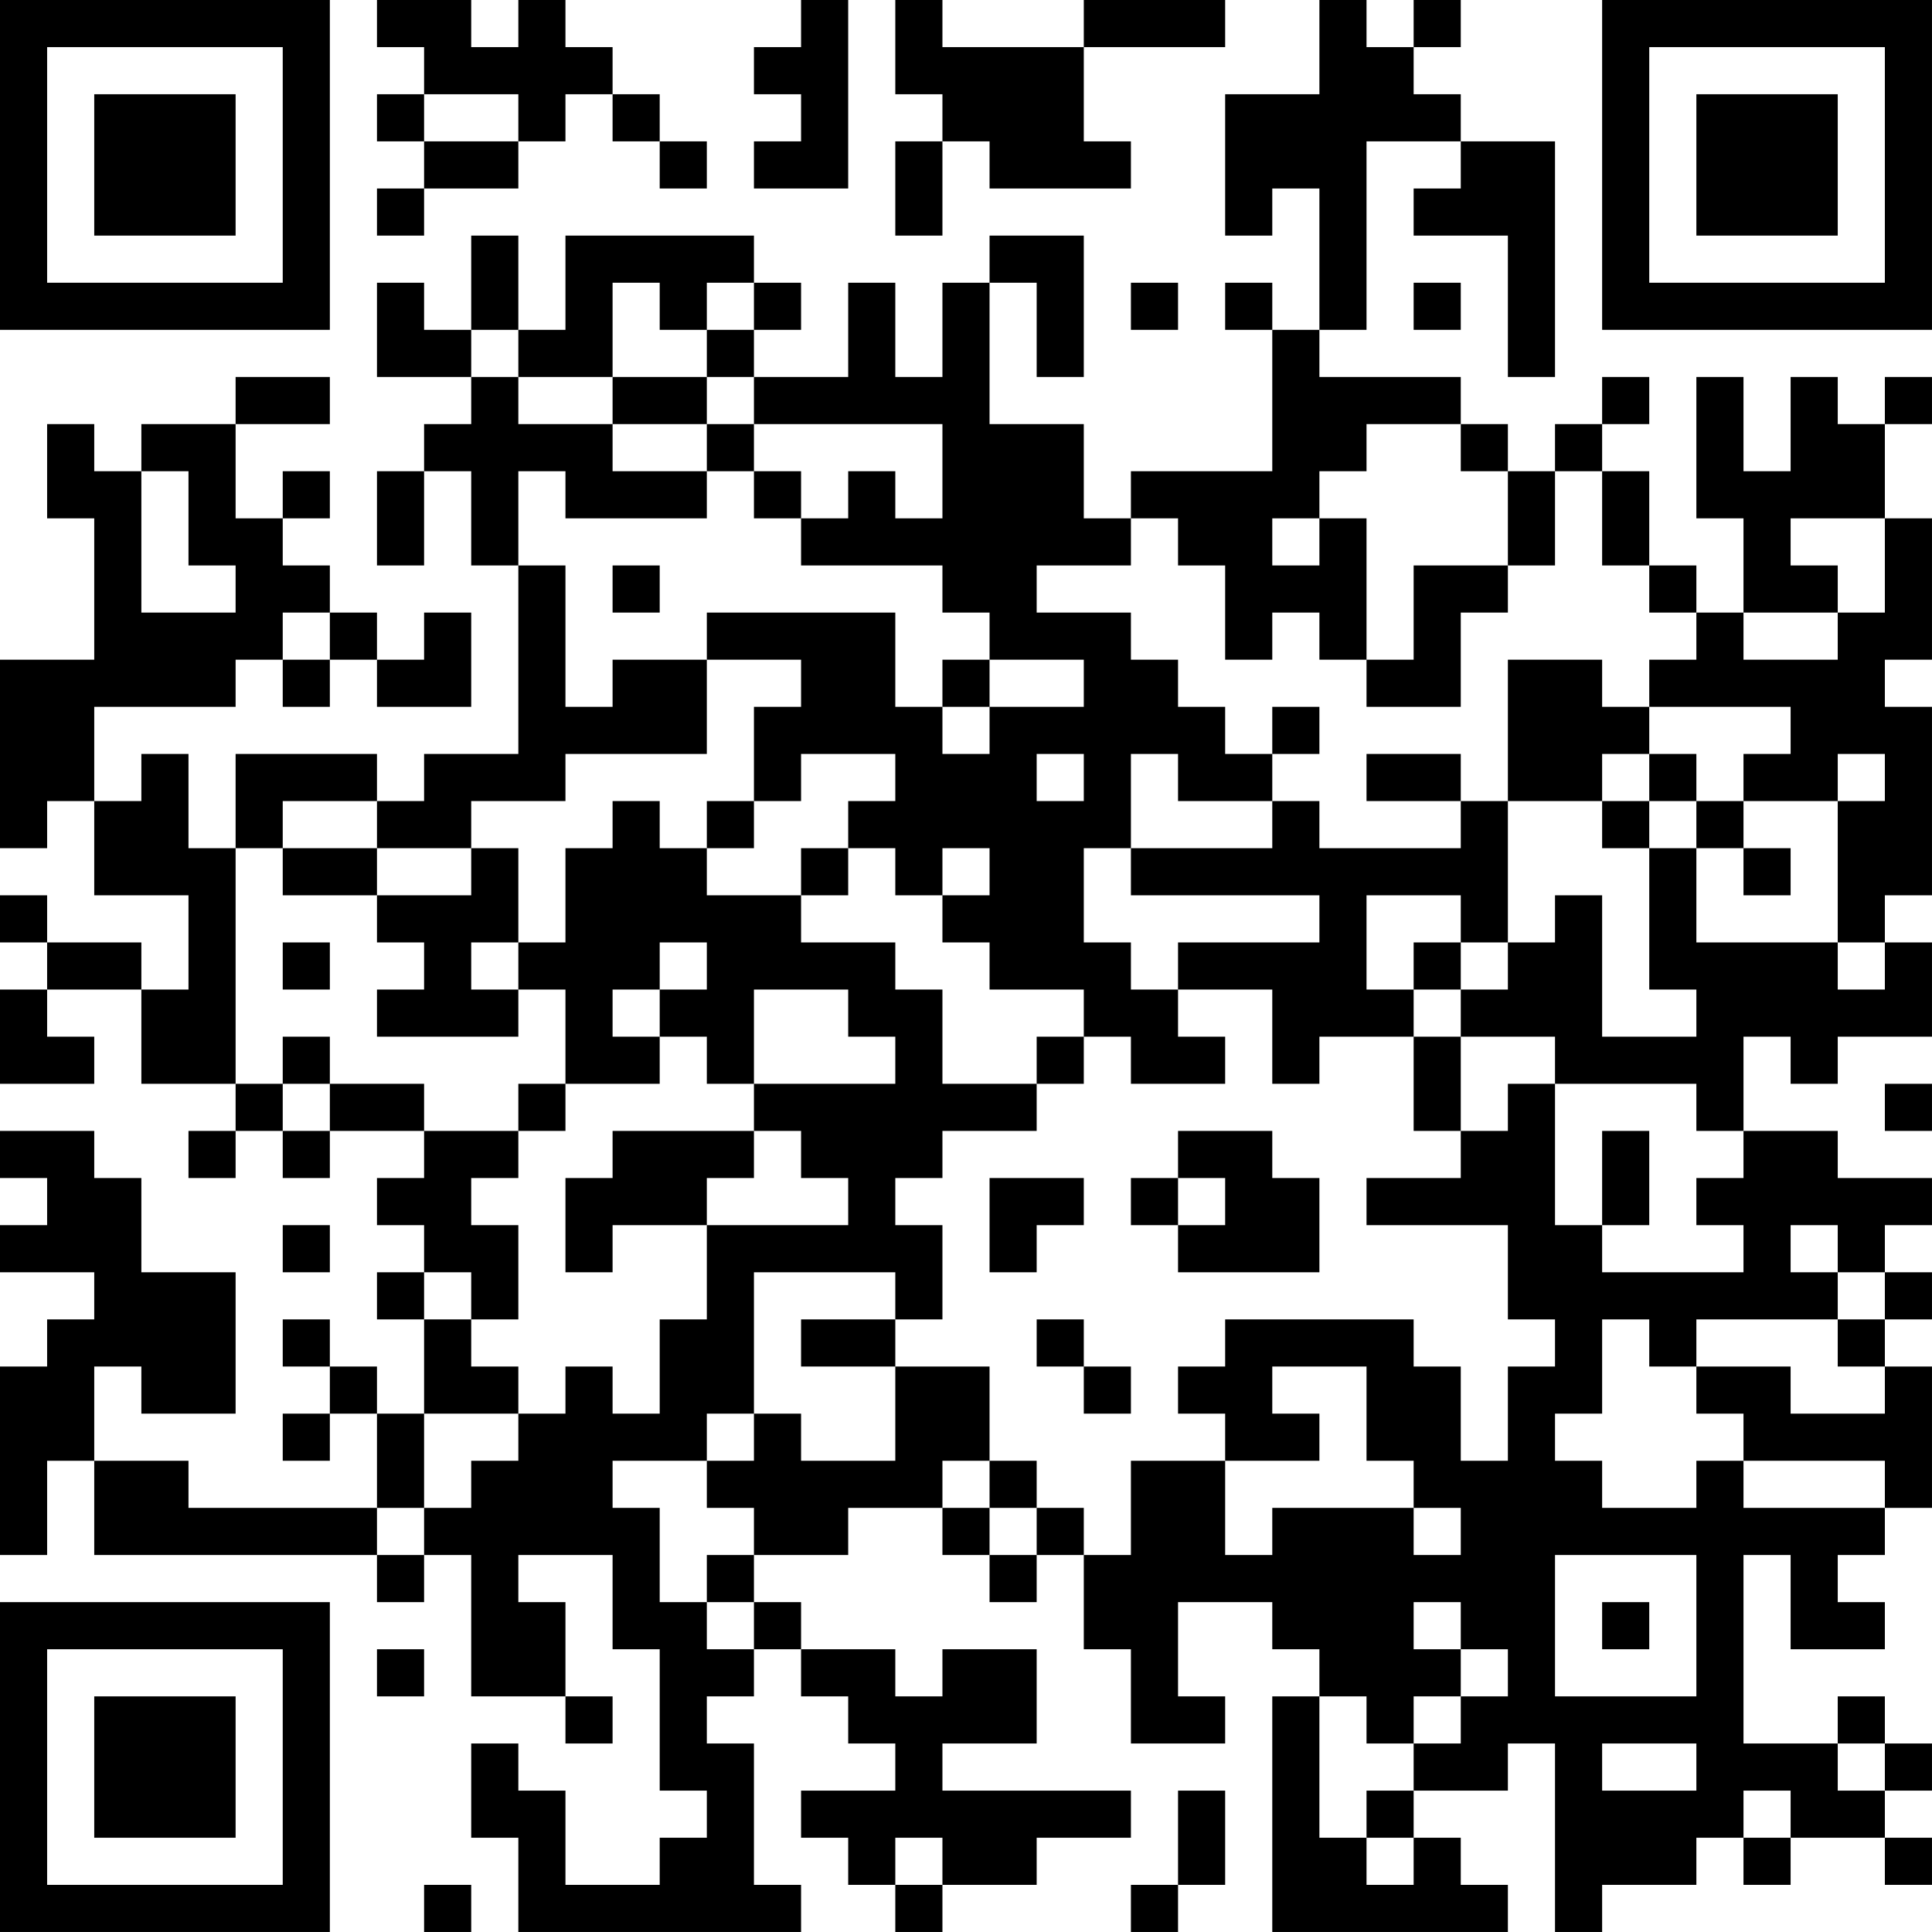 <?xml version="1.0" encoding="UTF-8"?>
<svg xmlns="http://www.w3.org/2000/svg" version="1.1" width="200" height="200" viewBox="0 0 200 200"><rect x="0" y="0" width="200" height="200" fill="#ffffff"/><g transform="scale(4.878)"><g transform="translate(0,0)"><path fill-rule="evenodd" d="M8 0L8 1L9 1L9 2L8 2L8 3L9 3L9 4L8 4L8 5L9 5L9 4L11 4L11 3L12 3L12 2L13 2L13 3L14 3L14 4L15 4L15 3L14 3L14 2L13 2L13 1L12 1L12 0L11 0L11 1L10 1L10 0ZM17 0L17 1L16 1L16 2L17 2L17 3L16 3L16 4L18 4L18 0ZM19 0L19 2L20 2L20 3L19 3L19 5L20 5L20 3L21 3L21 4L24 4L24 3L23 3L23 1L26 1L26 0L23 0L23 1L20 1L20 0ZM28 0L28 2L26 2L26 5L27 5L27 4L28 4L28 7L27 7L27 6L26 6L26 7L27 7L27 10L24 10L24 11L23 11L23 9L21 9L21 6L22 6L22 8L23 8L23 5L21 5L21 6L20 6L20 8L19 8L19 6L18 6L18 8L16 8L16 7L17 7L17 6L16 6L16 5L12 5L12 7L11 7L11 5L10 5L10 7L9 7L9 6L8 6L8 8L10 8L10 9L9 9L9 10L8 10L8 12L9 12L9 10L10 10L10 12L11 12L11 16L9 16L9 17L8 17L8 16L5 16L5 18L4 18L4 16L3 16L3 17L2 17L2 15L5 15L5 14L6 14L6 15L7 15L7 14L8 14L8 15L10 15L10 13L9 13L9 14L8 14L8 13L7 13L7 12L6 12L6 11L7 11L7 10L6 10L6 11L5 11L5 9L7 9L7 8L5 8L5 9L3 9L3 10L2 10L2 9L1 9L1 11L2 11L2 14L0 14L0 18L1 18L1 17L2 17L2 19L4 19L4 21L3 21L3 20L1 20L1 19L0 19L0 20L1 20L1 21L0 21L0 23L2 23L2 22L1 22L1 21L3 21L3 23L5 23L5 24L4 24L4 25L5 25L5 24L6 24L6 25L7 25L7 24L9 24L9 25L8 25L8 26L9 26L9 27L8 27L8 28L9 28L9 30L8 30L8 29L7 29L7 28L6 28L6 29L7 29L7 30L6 30L6 31L7 31L7 30L8 30L8 32L4 32L4 31L2 31L2 29L3 29L3 30L5 30L5 27L3 27L3 25L2 25L2 24L0 24L0 25L1 25L1 26L0 26L0 27L2 27L2 28L1 28L1 29L0 29L0 33L1 33L1 31L2 31L2 33L8 33L8 34L9 34L9 33L10 33L10 36L12 36L12 37L13 37L13 36L12 36L12 34L11 34L11 33L13 33L13 35L14 35L14 38L15 38L15 39L14 39L14 40L12 40L12 38L11 38L11 37L10 37L10 39L11 39L11 41L17 41L17 40L16 40L16 37L15 37L15 36L16 36L16 35L17 35L17 36L18 36L18 37L19 37L19 38L17 38L17 39L18 39L18 40L19 40L19 41L20 41L20 40L22 40L22 39L24 39L24 38L20 38L20 37L22 37L22 35L20 35L20 36L19 36L19 35L17 35L17 34L16 34L16 33L18 33L18 32L20 32L20 33L21 33L21 34L22 34L22 33L23 33L23 35L24 35L24 37L26 37L26 36L25 36L25 34L27 34L27 35L28 35L28 36L27 36L27 41L32 41L32 40L31 40L31 39L30 39L30 38L32 38L32 37L33 37L33 41L34 41L34 40L36 40L36 39L37 39L37 40L38 40L38 39L40 39L40 40L41 40L41 39L40 39L40 38L41 38L41 37L40 37L40 36L39 36L39 37L37 37L37 33L38 33L38 35L40 35L40 34L39 34L39 33L40 33L40 32L41 32L41 29L40 29L40 28L41 28L41 27L40 27L40 26L41 26L41 25L39 25L39 24L37 24L37 22L38 22L38 23L39 23L39 22L41 22L41 20L40 20L40 19L41 19L41 15L40 15L40 14L41 14L41 11L40 11L40 9L41 9L41 8L40 8L40 9L39 9L39 8L38 8L38 10L37 10L37 8L36 8L36 11L37 11L37 13L36 13L36 12L35 12L35 10L34 10L34 9L35 9L35 8L34 8L34 9L33 9L33 10L32 10L32 9L31 9L31 8L28 8L28 7L29 7L29 3L31 3L31 4L30 4L30 5L32 5L32 8L33 8L33 3L31 3L31 2L30 2L30 1L31 1L31 0L30 0L30 1L29 1L29 0ZM9 2L9 3L11 3L11 2ZM13 6L13 8L11 8L11 7L10 7L10 8L11 8L11 9L13 9L13 10L15 10L15 11L12 11L12 10L11 10L11 12L12 12L12 15L13 15L13 14L15 14L15 16L12 16L12 17L10 17L10 18L8 18L8 17L6 17L6 18L5 18L5 23L6 23L6 24L7 24L7 23L9 23L9 24L11 24L11 25L10 25L10 26L11 26L11 28L10 28L10 27L9 27L9 28L10 28L10 29L11 29L11 30L9 30L9 32L8 32L8 33L9 33L9 32L10 32L10 31L11 31L11 30L12 30L12 29L13 29L13 30L14 30L14 28L15 28L15 26L18 26L18 25L17 25L17 24L16 24L16 23L19 23L19 22L18 22L18 21L16 21L16 23L15 23L15 22L14 22L14 21L15 21L15 20L14 20L14 21L13 21L13 22L14 22L14 23L12 23L12 21L11 21L11 20L12 20L12 18L13 18L13 17L14 17L14 18L15 18L15 19L17 19L17 20L19 20L19 21L20 21L20 23L22 23L22 24L20 24L20 25L19 25L19 26L20 26L20 28L19 28L19 27L16 27L16 30L15 30L15 31L13 31L13 32L14 32L14 34L15 34L15 35L16 35L16 34L15 34L15 33L16 33L16 32L15 32L15 31L16 31L16 30L17 30L17 31L19 31L19 29L21 29L21 31L20 31L20 32L21 32L21 33L22 33L22 32L23 32L23 33L24 33L24 31L26 31L26 33L27 33L27 32L30 32L30 33L31 33L31 32L30 32L30 31L29 31L29 29L27 29L27 30L28 30L28 31L26 31L26 30L25 30L25 29L26 29L26 28L30 28L30 29L31 29L31 31L32 31L32 29L33 29L33 28L32 28L32 26L29 26L29 25L31 25L31 24L32 24L32 23L33 23L33 26L34 26L34 27L37 27L37 26L36 26L36 25L37 25L37 24L36 24L36 23L33 23L33 22L31 22L31 21L32 21L32 20L33 20L33 19L34 19L34 22L36 22L36 21L35 21L35 18L36 18L36 20L39 20L39 21L40 21L40 20L39 20L39 17L40 17L40 16L39 16L39 17L37 17L37 16L38 16L38 15L35 15L35 14L36 14L36 13L35 13L35 12L34 12L34 10L33 10L33 12L32 12L32 10L31 10L31 9L29 9L29 10L28 10L28 11L27 11L27 12L28 12L28 11L29 11L29 14L28 14L28 13L27 13L27 14L26 14L26 12L25 12L25 11L24 11L24 12L22 12L22 13L24 13L24 14L25 14L25 15L26 15L26 16L27 16L27 17L25 17L25 16L24 16L24 18L23 18L23 20L24 20L24 21L25 21L25 22L26 22L26 23L24 23L24 22L23 22L23 21L21 21L21 20L20 20L20 19L21 19L21 18L20 18L20 19L19 19L19 18L18 18L18 17L19 17L19 16L17 16L17 17L16 17L16 15L17 15L17 14L15 14L15 13L19 13L19 15L20 15L20 16L21 16L21 15L23 15L23 14L21 14L21 13L20 13L20 12L17 12L17 11L18 11L18 10L19 10L19 11L20 11L20 9L16 9L16 8L15 8L15 7L16 7L16 6L15 6L15 7L14 7L14 6ZM24 6L24 7L25 7L25 6ZM30 6L30 7L31 7L31 6ZM13 8L13 9L15 9L15 10L16 10L16 11L17 11L17 10L16 10L16 9L15 9L15 8ZM3 10L3 13L5 13L5 12L4 12L4 10ZM38 11L38 12L39 12L39 13L37 13L37 14L39 14L39 13L40 13L40 11ZM13 12L13 13L14 13L14 12ZM30 12L30 14L29 14L29 15L31 15L31 13L32 13L32 12ZM6 13L6 14L7 14L7 13ZM20 14L20 15L21 15L21 14ZM32 14L32 17L31 17L31 16L29 16L29 17L31 17L31 18L28 18L28 17L27 17L27 18L24 18L24 19L28 19L28 20L25 20L25 21L27 21L27 23L28 23L28 22L30 22L30 24L31 24L31 22L30 22L30 21L31 21L31 20L32 20L32 17L34 17L34 18L35 18L35 17L36 17L36 18L37 18L37 19L38 19L38 18L37 18L37 17L36 17L36 16L35 16L35 15L34 15L34 14ZM27 15L27 16L28 16L28 15ZM22 16L22 17L23 17L23 16ZM34 16L34 17L35 17L35 16ZM15 17L15 18L16 18L16 17ZM6 18L6 19L8 19L8 20L9 20L9 21L8 21L8 22L11 22L11 21L10 21L10 20L11 20L11 18L10 18L10 19L8 19L8 18ZM17 18L17 19L18 19L18 18ZM29 19L29 21L30 21L30 20L31 20L31 19ZM6 20L6 21L7 21L7 20ZM6 22L6 23L7 23L7 22ZM22 22L22 23L23 23L23 22ZM11 23L11 24L12 24L12 23ZM40 23L40 24L41 24L41 23ZM13 24L13 25L12 25L12 27L13 27L13 26L15 26L15 25L16 25L16 24ZM25 24L25 25L24 25L24 26L25 26L25 27L28 27L28 25L27 25L27 24ZM34 24L34 26L35 26L35 24ZM21 25L21 27L22 27L22 26L23 26L23 25ZM25 25L25 26L26 26L26 25ZM6 26L6 27L7 27L7 26ZM38 26L38 27L39 27L39 28L36 28L36 29L35 29L35 28L34 28L34 30L33 30L33 31L34 31L34 32L36 32L36 31L37 31L37 32L40 32L40 31L37 31L37 30L36 30L36 29L38 29L38 30L40 30L40 29L39 29L39 28L40 28L40 27L39 27L39 26ZM17 28L17 29L19 29L19 28ZM22 28L22 29L23 29L23 30L24 30L24 29L23 29L23 28ZM21 31L21 32L22 32L22 31ZM33 33L33 36L36 36L36 33ZM30 34L30 35L31 35L31 36L30 36L30 37L29 37L29 36L28 36L28 39L29 39L29 40L30 40L30 39L29 39L29 38L30 38L30 37L31 37L31 36L32 36L32 35L31 35L31 34ZM34 34L34 35L35 35L35 34ZM8 35L8 36L9 36L9 35ZM34 37L34 38L36 38L36 37ZM39 37L39 38L40 38L40 37ZM25 38L25 40L24 40L24 41L25 41L25 40L26 40L26 38ZM37 38L37 39L38 39L38 38ZM19 39L19 40L20 40L20 39ZM9 40L9 41L10 41L10 40ZM0 0L0 7L7 7L7 0ZM1 1L1 6L6 6L6 1ZM2 2L2 5L5 5L5 2ZM34 0L34 7L41 7L41 0ZM35 1L35 6L40 6L40 1ZM36 2L36 5L39 5L39 2ZM0 34L0 41L7 41L7 34ZM1 35L1 40L6 40L6 35ZM2 36L2 39L5 39L5 36Z" fill="#000000"/></g></g></svg>
